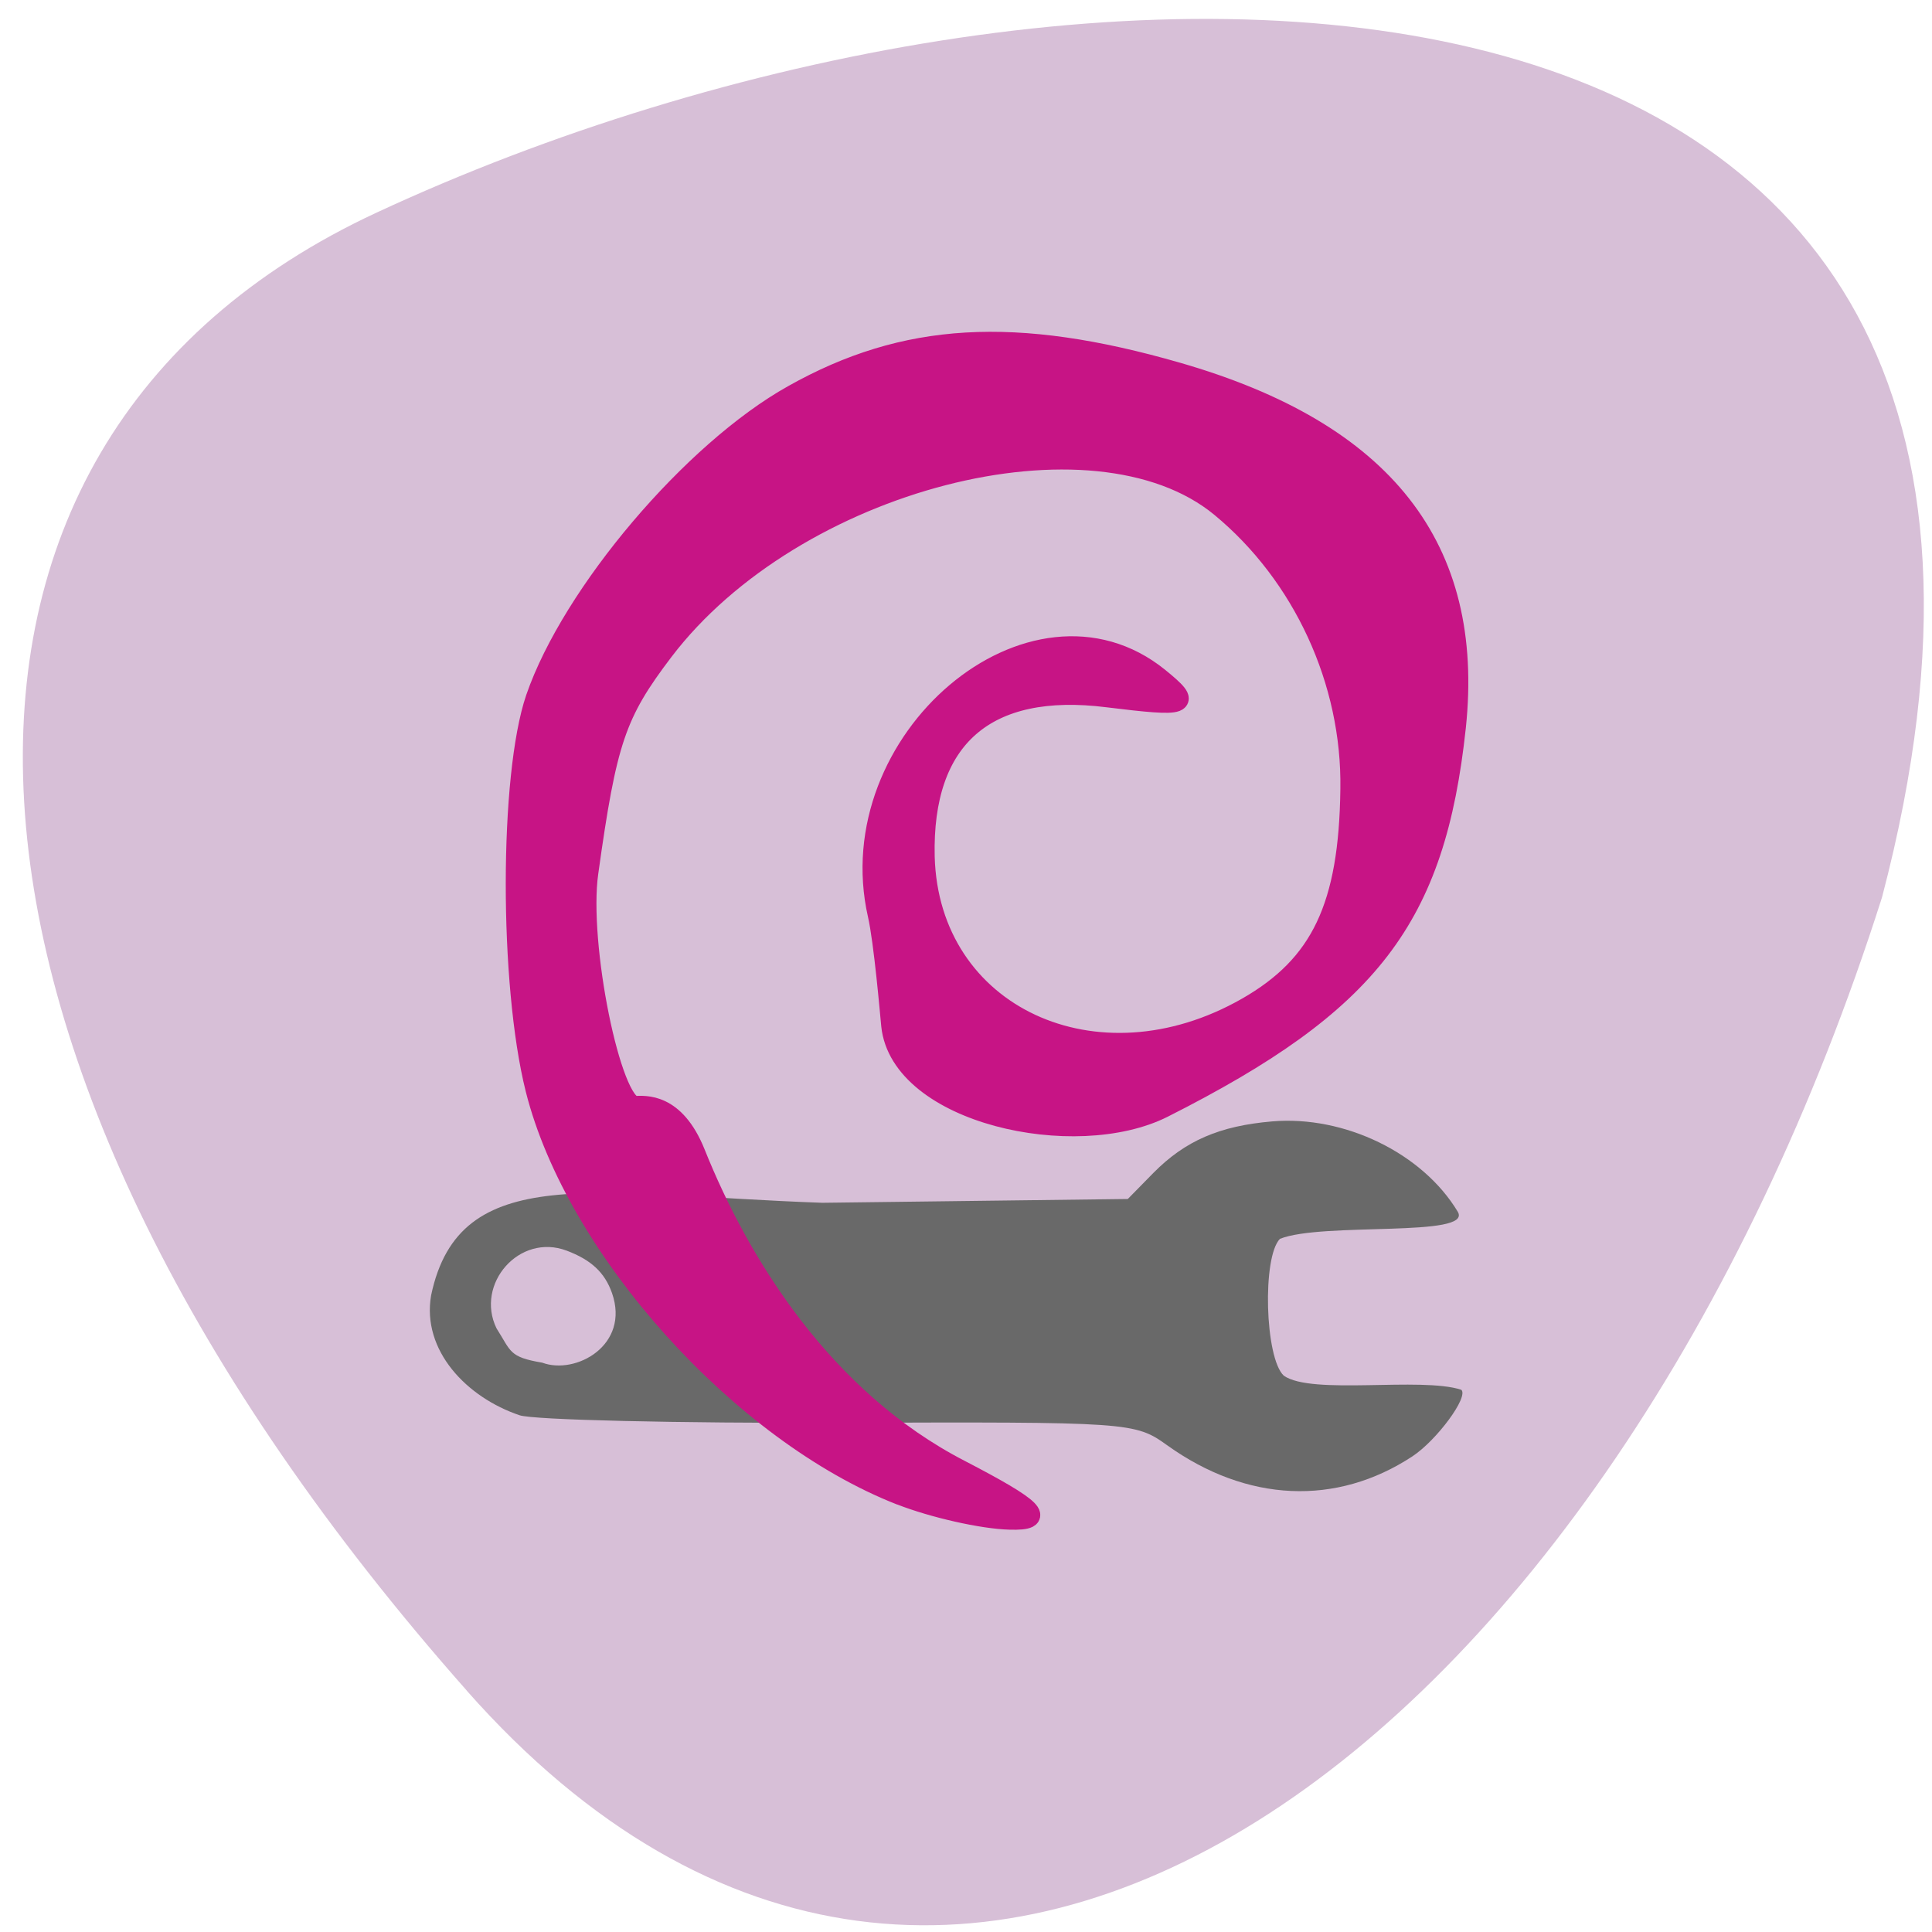 <svg xmlns="http://www.w3.org/2000/svg" viewBox="0 0 32 32"><path d="m 7.73 28 c -9.25 -10.461 -9.797 -20.617 -1.496 -24.477 c 11.457 -5.328 29.379 -5.551 24.938 11.34 c -4.473 14.05 -15.293 22.359 -23.441 13.14" fill="#d7bfd7"/><path d="m 8.605 23.441 c 0.227 0.078 2.613 0.133 5.297 0.125 c 4.832 -0.016 4.895 -0.012 5.434 0.375 c 1.316 0.941 2.797 1.01 4.059 0.18 c 0.402 -0.266 0.934 -0.984 0.809 -1.102 c -0.672 -0.219 -2.477 0.094 -2.941 -0.234 c -0.313 -0.293 -0.359 -1.965 -0.063 -2.266 c 0.699 -0.281 3.203 -0.016 2.945 -0.449 c -0.582 -0.969 -1.875 -1.598 -3.074 -1.496 c -0.871 0.074 -1.441 0.32 -1.969 0.855 l -0.422 0.43 l -5.059 0.063 c -3.773 -0.133 -6.01 -0.703 -6.48 1.531 c -0.16 0.918 0.594 1.695 1.465 1.988 m -0.383 -1.441 c -0.355 -0.734 0.379 -1.582 1.164 -1.285 c 0.402 0.152 0.629 0.359 0.75 0.703 c 0.301 0.863 -0.602 1.359 -1.156 1.152 c -0.555 -0.094 -0.512 -0.184 -0.758 -0.57" fill="#696969"/><path d="m 443.39 553.43 c -5.354 -2.115 -10.921 -8.364 -12.269 -13.78 c -0.888 -3.581 -0.88 -10.639 0.008 -13.267 c 1.213 -3.557 5.266 -8.388 8.645 -10.295 c 3.751 -2.131 7.455 -2.347 12.904 -0.761 c 6.94 2.02 9.985 5.944 9.351 12.03 c -0.69 6.497 -2.871 9.373 -9.827 12.922 c -2.958 1.506 -8.819 0.2 -9.129 -2.788 c -0.04 -0.409 -0.246 -2.844 -0.452 -3.757 c -1.332 -5.92 5.203 -11.504 9.43 -8.05 c 1.142 0.937 0.976 1 -1.713 0.665 c -4.092 -0.521 -6.25 1.378 -6.155 5.416 c 0.143 5.384 5.774 8.04 10.842 5.111 c 2.482 -1.434 3.426 -3.429 3.474 -7.411 c 0.056 -3.653 -1.594 -7.266 -4.362 -9.574 c -4.275 -3.557 -14.347 -0.929 -18.725 4.879 c -1.61 2.139 -1.911 3.052 -2.53 7.531 c -0.341 2.419 0.769 7.923 1.586 7.923 c 0.301 0 1.317 -0.144 2.01 1.602 c 1.483 3.741 4.291 8.348 8.907 10.751 c 2.506 1.314 2.911 1.722 1.658 1.682 c -0.912 -0.024 -2.562 -0.401 -3.656 -0.833" transform="matrix(0.493 0 0 0.488 -203.67 -245.31)" fill="#c71485" stroke="#c71485" stroke-width="0.687"/></svg>